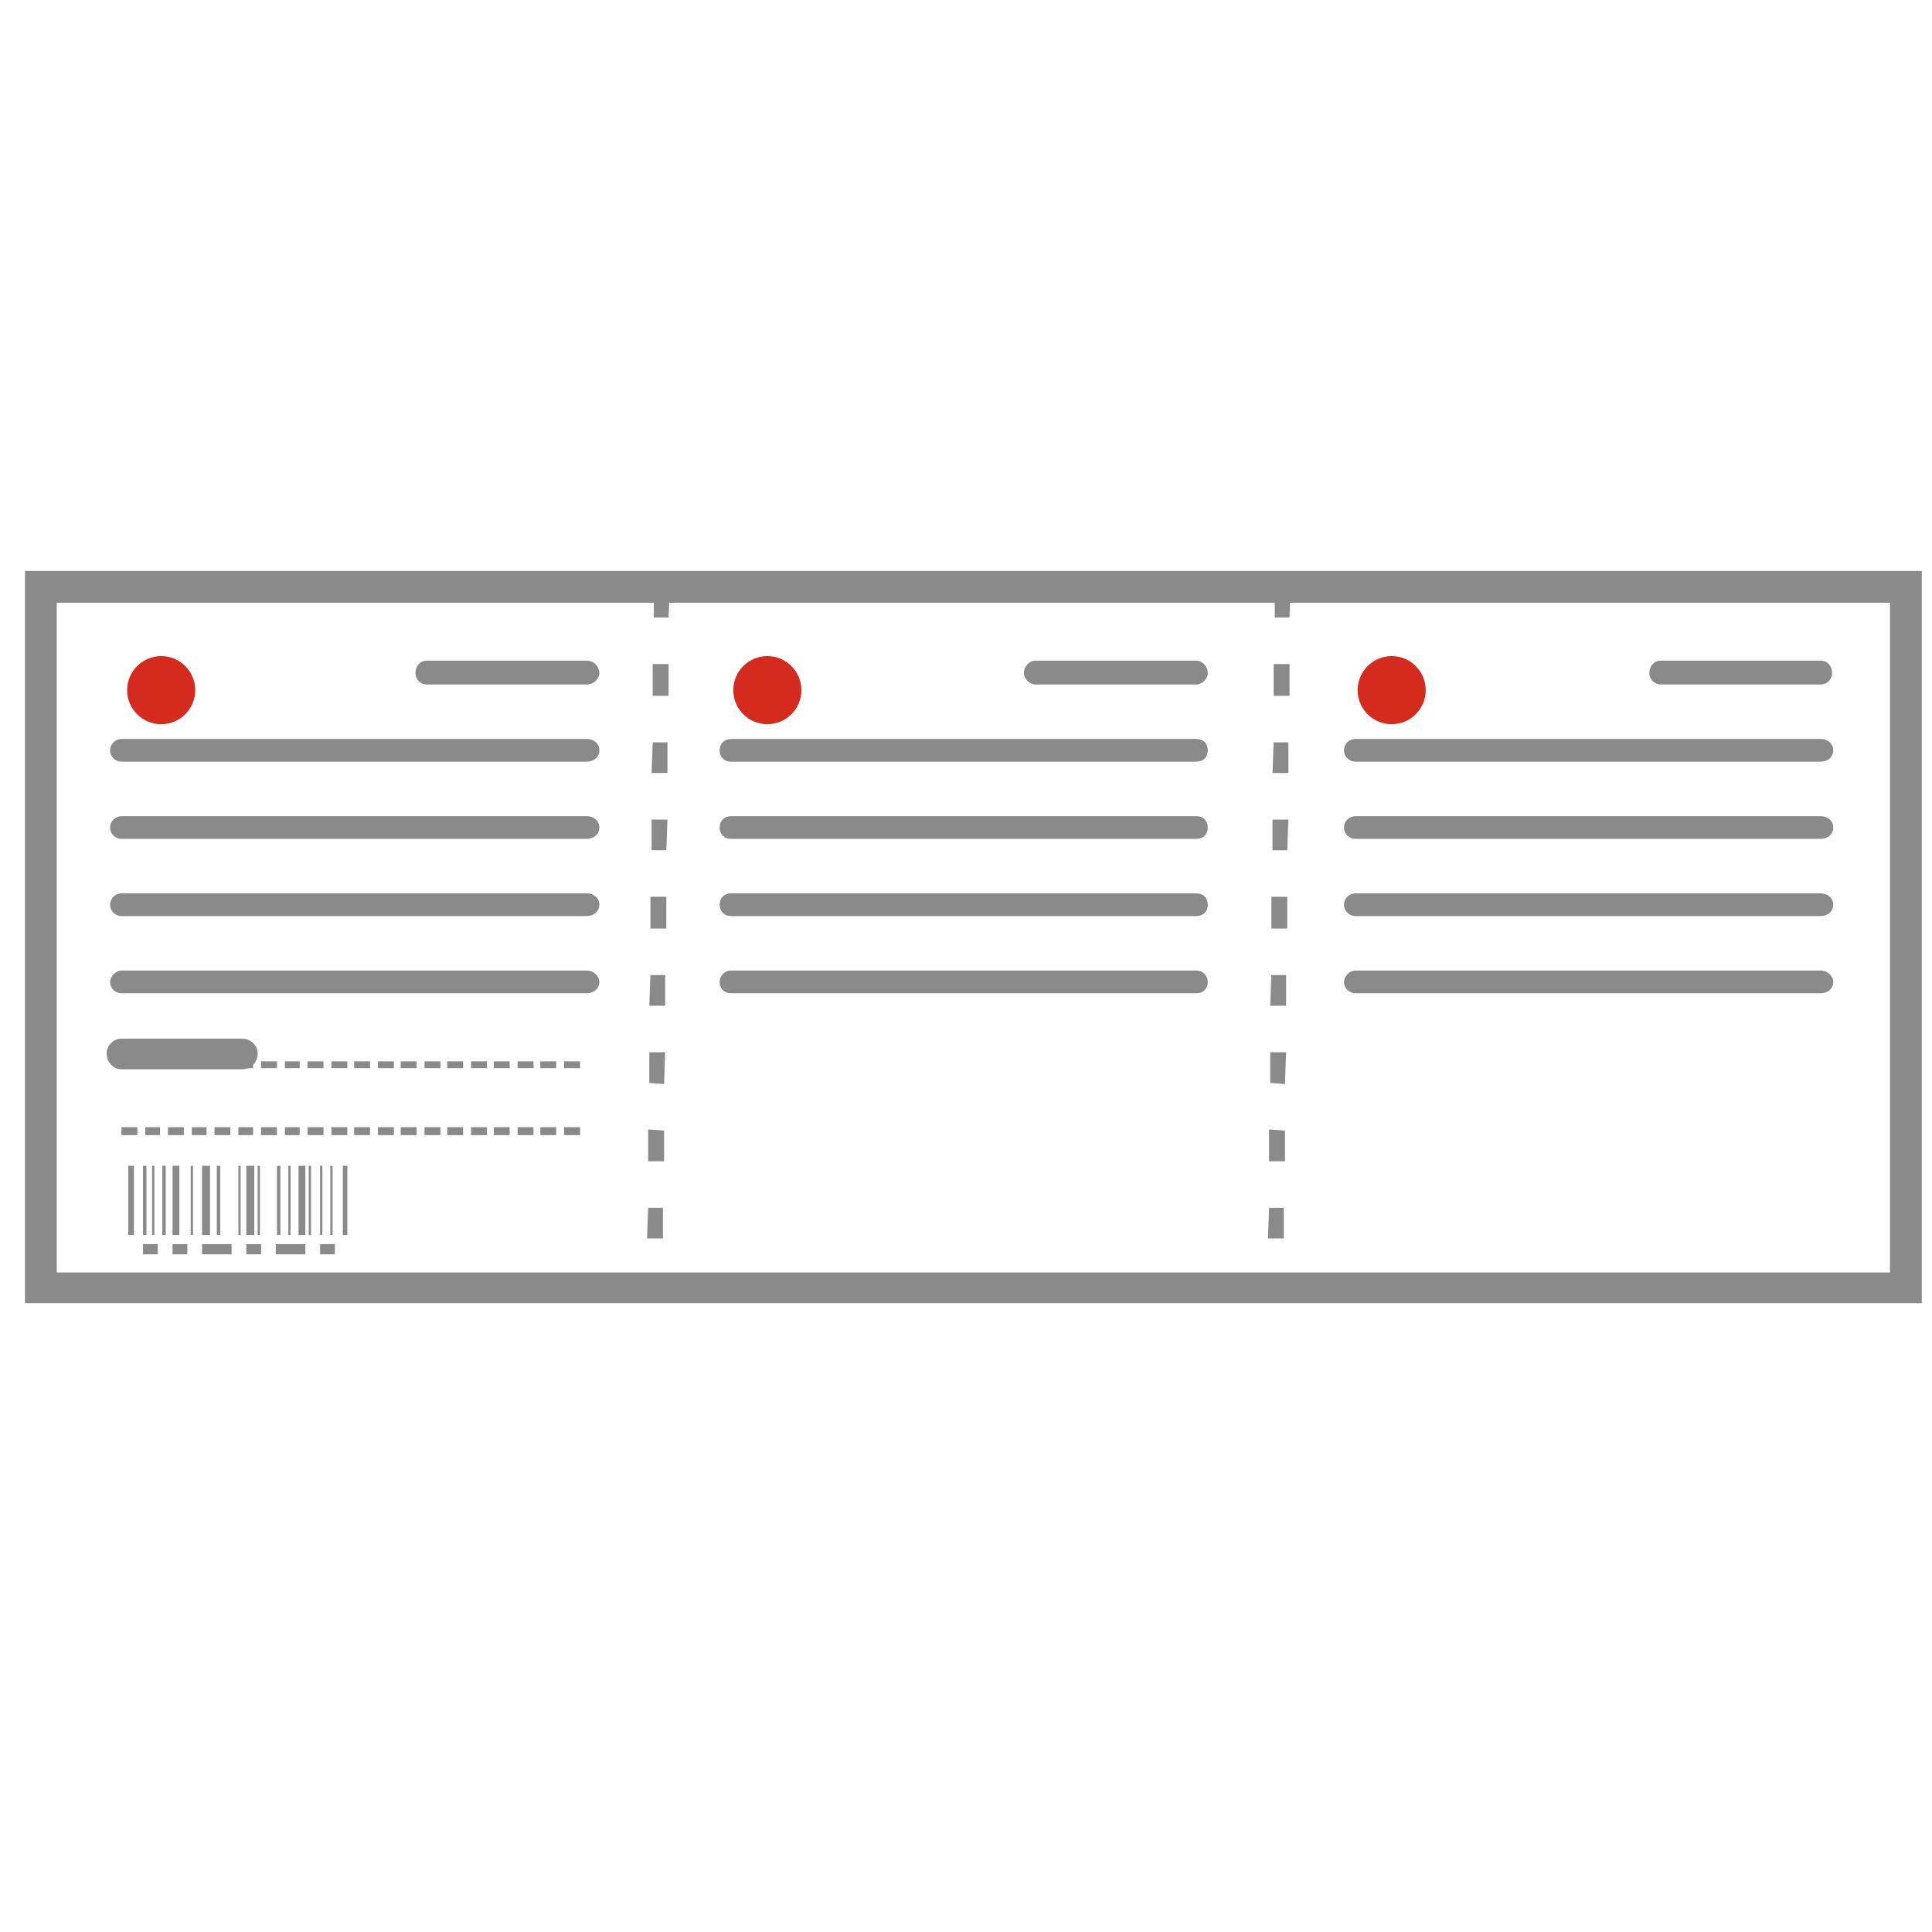 <?xml version="1.0" encoding="UTF-8"?>
<!DOCTYPE svg PUBLIC "-//W3C//DTD SVG 1.1//EN" "http://www.w3.org/Graphics/SVG/1.1/DTD/svg11.dtd">
<!-- Creator: CorelDRAW X7 -->
<svg xmlns="http://www.w3.org/2000/svg" xml:space="preserve" width="101px" height="101px" version="1.1" style="shape-rendering:geometricPrecision; text-rendering:geometricPrecision; image-rendering:optimizeQuality; fill-rule:evenodd; clip-rule:evenodd"
viewBox="0 0 1702 1700"
 xmlns:xlink="http://www.w3.org/1999/xlink">
 <defs>
  <style type="text/css">
   <![CDATA[
    .str0 {stroke:#FEFEFE;stroke-width:15.094}
    .fil0 {fill:none}
    .fil3 {fill:#8A8A8A}
    .fil2 {fill:#D52B1E}
    .fil1 {fill:#8A8A8A;fill-rule:nonzero}
   ]]>
  </style>
 </defs>
 <g id="Capa_x0020_1">
  <path class="fil1" d="M36 502l1657 0 0 645 -1671 0 0 -645 14 0zm1629 28l-1615 0 0 590 1615 0 0 -590z"/>
  <path class="fil1" d="M107 670c-5,0 -10,-4 -10,-10 0,-6 5,-10 10,-10l410 0c6,0 11,4 11,10 0,6 -5,10 -11,10l-410 0z"/>
  <path class="fil1" d="M107 738c-5,0 -10,-4 -10,-10 0,-6 5,-10 10,-10l410 0c6,0 11,4 11,10 0,6 -5,10 -11,10l-410 0z"/>
  <path class="fil1" d="M107 806c-5,0 -10,-4 -10,-10 0,-6 5,-10 10,-10l410 0c6,0 11,4 11,10 0,6 -5,10 -11,10l-410 0z"/>
  <path class="fil1" d="M107 874c-5,0 -10,-4 -10,-10 0,-5 5,-10 10,-10l410 0c6,0 11,5 11,10 0,6 -5,10 -11,10l-410 0z"/>
  <path class="fil1" d="M644 670c-6,0 -10,-4 -10,-10 0,-6 4,-10 10,-10l410 0c6,0 10,4 10,10 0,6 -4,10 -10,10l-410 0z"/>
  <path class="fil1" d="M644 738c-6,0 -10,-4 -10,-10 0,-6 4,-10 10,-10l410 0c6,0 10,4 10,10 0,6 -4,10 -10,10l-410 0z"/>
  <path class="fil1" d="M644 806c-6,0 -10,-4 -10,-10 0,-6 4,-10 10,-10l410 0c6,0 10,4 10,10 0,6 -4,10 -10,10l-410 0z"/>
  <path class="fil1" d="M644 874c-6,0 -10,-4 -10,-10 0,-5 4,-10 10,-10l410 0c6,0 10,5 10,10 0,6 -4,10 -10,10l-410 0z"/>
  <path class="fil1" d="M1194 670c-5,0 -10,-4 -10,-10 0,-6 5,-10 10,-10l410 0c6,0 11,4 11,10 0,6 -5,10 -11,10l-410 0z"/>
  <path class="fil1" d="M1194 738c-5,0 -10,-4 -10,-10 0,-6 5,-10 10,-10l410 0c6,0 11,4 11,10 0,6 -5,10 -11,10l-410 0z"/>
  <path class="fil1" d="M1194 806c-5,0 -10,-4 -10,-10 0,-6 5,-10 10,-10l410 0c6,0 11,4 11,10 0,6 -5,10 -11,10l-410 0z"/>
  <path class="fil1" d="M1194 874c-5,0 -10,-4 -10,-10 0,-5 5,-10 10,-10l410 0c6,0 11,5 11,10 0,6 -5,10 -11,10l-410 0z"/>
  <path class="fil1" d="M589 543l-13 0 0 -27 14 0 -1 27zm-5 547l-14 0 1 -27 13 0 0 27zm1 -68l-14 0 0 -28 14 1 0 27zm0 -68l-13 -1 0 -27 14 0 -1 28zm1 -69l-14 0 1 -27 13 0 0 27zm1 -68l-14 0 0 -28 14 0 0 28zm0 -69l-13 0 0 -27 14 0 -1 27zm1 -68l-14 0 1 -27 13 0 0 27zm1 -68l-14 0 0 -28 14 0 0 28z"/>
  <path class="fil1" d="M1136 543l-13 0 0 -27 14 0 -1 27zm-5 547l-14 0 1 -27 13 0 0 27zm1 -68l-14 0 0 -28 14 1 0 27zm0 -68l-13 -1 0 -27 14 0 -1 28zm1 -69l-14 0 1 -27 13 0 0 27zm1 -68l-14 0 0 -28 14 0 0 28zm0 -69l-13 0 0 -27 14 0 -1 27zm1 -68l-14 0 1 -27 13 0 0 27zm1 -68l-14 0 0 -28 14 0 0 28z"/>
  <path class="fil1" d="M376 602c-6,0 -10,-5 -10,-10 0,-6 4,-11 10,-11l141 0c6,0 11,5 11,11 0,5 -5,10 -11,10l-141 0z"/>
  <path class="fil1" d="M912 602c-5,0 -10,-5 -10,-10 0,-6 5,-11 10,-11l142 0c5,0 10,5 10,11 0,5 -5,10 -10,10l-142 0z"/>
  <path class="fil1" d="M1463 602c-6,0 -10,-5 -10,-10 0,-6 4,-11 10,-11l141 0c6,0 10,5 10,11 0,5 -4,10 -10,10l-141 0z"/>
  <circle class="fil2" cx="676" cy="607" r="30"/>
  <circle class="fil2" cx="1226" cy="607" r="30"/>
  <circle class="fil2" cx="142" cy="607" r="30"/>
  <path class="fil1" d="M121 934l0 6 -14 0 0 -6 14 0zm390 0l0 6 -14 0 0 -6 14 0zm-21 0l0 6 -14 0 0 -6 14 0zm-20 0l0 6 -14 0 0 -6 14 0zm-21 0l0 6 -14 0 0 -6 14 0zm-20 0l0 6 -14 0 0 -6 14 0zm-21 0l0 6 -14 0 0 -6 14 0zm-20 0l0 6 -14 0 0 -6 14 0zm-21 0l0 6 -14 0 0 -6 14 0zm-20 0l0 6 -14 0 0 -6 14 0zm-21 0l0 6 -14 0 0 -6 14 0zm-20 0l0 6 -14 0 0 -6 14 0zm-21 0l0 6 -14 0 0 -6 14 0zm-21 0l0 6 -13 0 0 -6 13 0zm-20 0l0 6 -14 0 0 -6 14 0zm-21 0l0 6 -13 0 0 -6 13 0zm-20 0l0 6 -14 0 0 -6 14 0zm-21 0l0 6 -13 0 0 -6 13 0zm-20 0l0 6 -14 0 0 -6 14 0zm-21 0l0 6 -13 0 0 -6 13 0z"/>
  <path class="fil1" d="M121 992l0 7 -14 0 0 -7 14 0zm390 0l0 7 -14 0 0 -7 14 0zm-21 0l0 7 -14 0 0 -7 14 0zm-20 0l0 7 -14 0 0 -7 14 0zm-21 0l0 7 -14 0 0 -7 14 0zm-20 0l0 7 -14 0 0 -7 14 0zm-21 0l0 7 -14 0 0 -7 14 0zm-20 0l0 7 -14 0 0 -7 14 0zm-21 0l0 7 -14 0 0 -7 14 0zm-20 0l0 7 -14 0 0 -7 14 0zm-21 0l0 7 -14 0 0 -7 14 0zm-20 0l0 7 -14 0 0 -7 14 0zm-21 0l0 7 -14 0 0 -7 14 0zm-21 0l0 7 -13 0 0 -7 13 0zm-20 0l0 7 -14 0 0 -7 14 0zm-21 0l0 7 -13 0 0 -7 13 0zm-20 0l0 7 -14 0 0 -7 14 0zm-21 0l0 7 -13 0 0 -7 13 0zm-20 0l0 7 -14 0 0 -7 14 0zm-21 0l0 7 -13 0 0 -7 13 0z"/>
  <path class="fil1" d="M107 941c-7,0 -13,-6 -13,-14 0,-7 6,-13 13,-13l106 0c8,0 14,6 14,13 0,8 -6,14 -14,14l-106 0z"/>
  <polygon class="fil3" points="178,1095 204,1095 204,1104 178,1104 "/>
  <polygon class="fil3" points="243,1095 269,1095 269,1104 243,1104 "/>
  <polygon class="fil3" points="282,1095 295,1095 295,1104 282,1104 "/>
  <polygon class="fil3" points="217,1095 230,1095 230,1104 217,1104 "/>
  <polygon class="fil3" points="152,1095 165,1095 165,1104 152,1104 "/>
  <polygon class="fil3" points="126,1095 139,1095 139,1104 126,1104 "/>
  <polygon class="fil3" points="263,1026 269,1026 269,1087 263,1087 "/>
  <polygon class="fil3" points="178,1026 185,1026 185,1087 178,1087 "/>
  <polygon class="fil3" points="217,1026 224,1026 224,1087 217,1087 217,1026 "/>
  <polygon class="fil3" points="282,1026 284,1026 284,1087 282,1087 "/>
  <polygon class="fil3" points="254,1026 256,1026 256,1087 254,1087 "/>
  <polygon class="fil3" points="191,1026 194,1026 194,1087 191,1087 "/>
  <polygon class="fil3" points="152,1026 158,1026 158,1087 152,1087 "/>
  <polygon class="fil3" points="126,1026 129,1026 129,1087 126,1087 "/>
  <polygon class="fil3" points="302,1026 306,1026 306,1087 302,1087 "/>
  <polygon class="fil3" points="113,1026 118,1026 118,1087 113,1087 "/>
  <polygon class="fil3" points="227,1026 229,1026 229,1087 227,1087 "/>
  <polygon class="fil3" points="210,1026 212,1026 212,1087 210,1087 "/>
  <polygon class="fil3" points="134,1026 136,1026 136,1087 134,1087 "/>
  <polygon class="fil3" points="168,1026 170,1026 170,1087 168,1087 "/>
  <polygon class="fil3" points="143,1026 146,1026 146,1087 143,1087 "/>
  <polygon class="fil3" points="244,1026 247,1026 247,1087 244,1087 "/>
  <polygon class="fil3" points="272,1026 274,1026 274,1087 272,1087 "/>
  <polygon class="fil3" points="291,1026 293,1026 293,1087 291,1087 "/>
 </g>
</svg>
